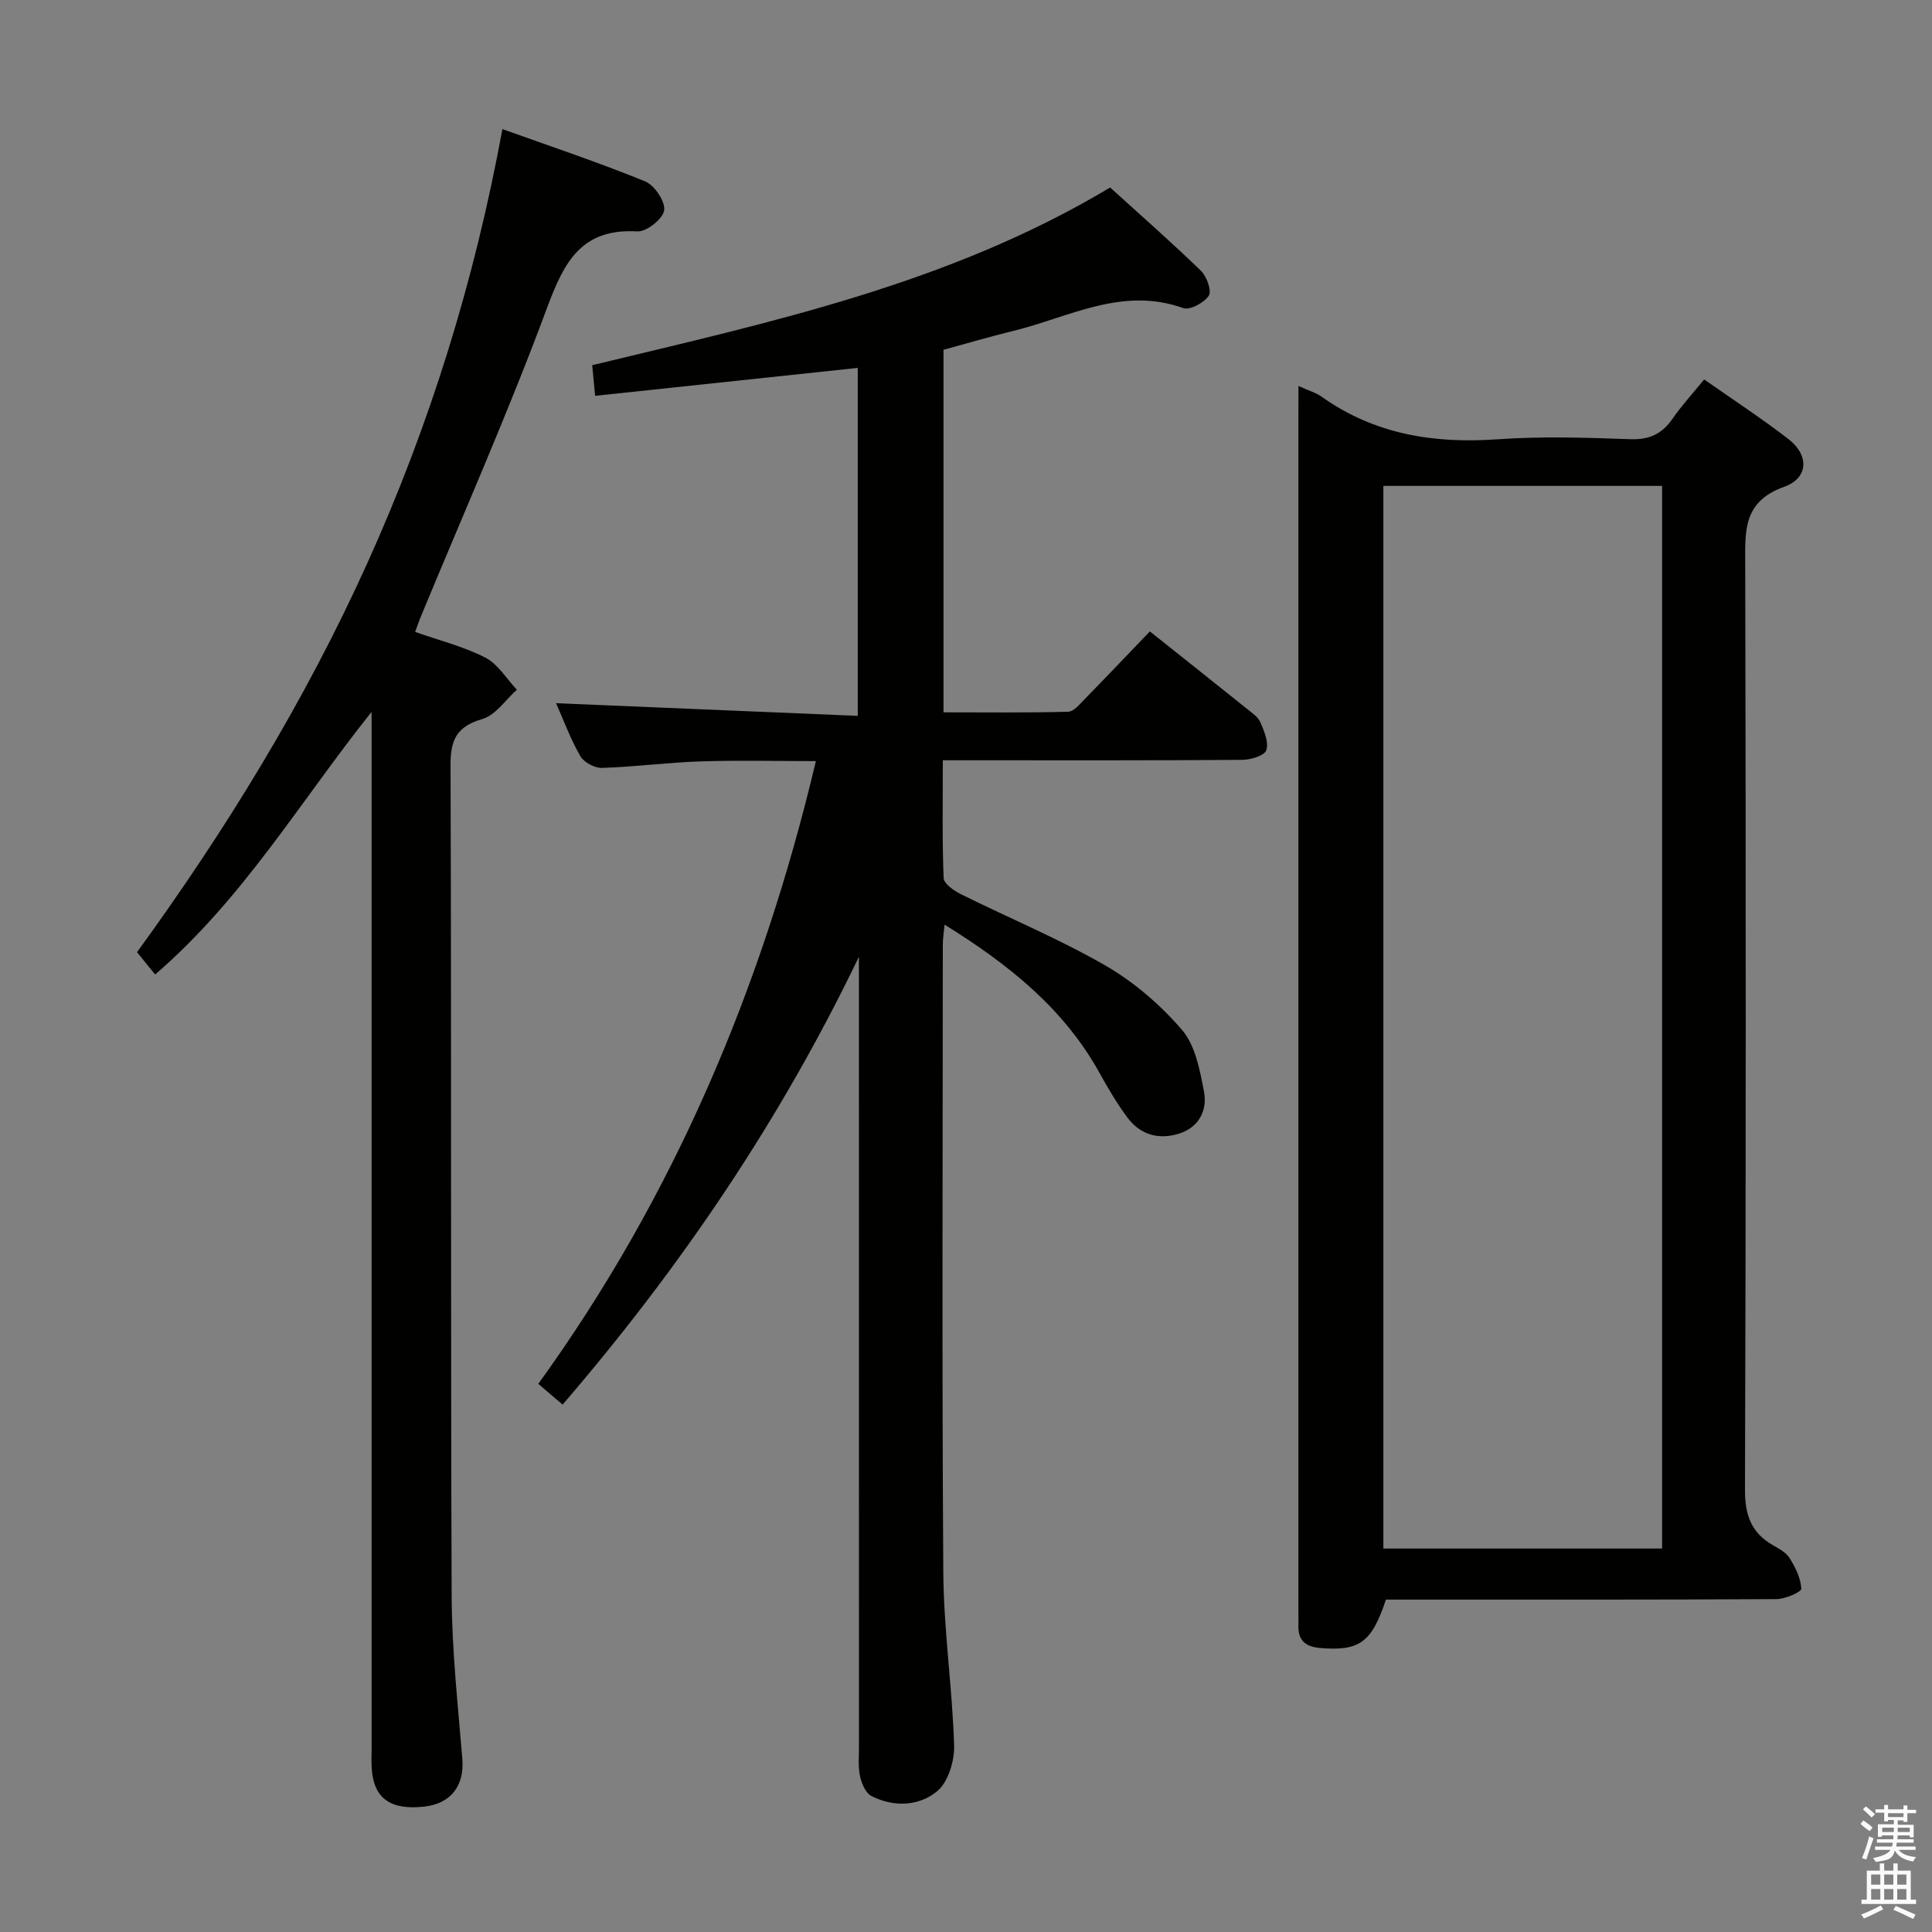<svg enable-background="new 0 0 400 400" viewBox="0 0 400 400" xmlns="http://www.w3.org/2000/svg"><rect x="0" y="0" width="400" height="400" fill="#808080" stroke="none"/><path d="m385.2 377.6.6-.7c.6.4 1.3.9 1.9 1.5l-.6.7c-.8-.5-1.4-1-1.9-1.5zm.3 7.1c.6-1.4 1.1-2.9 1.5-4.5.3.1.6.3.9.4-.5 1.4-1 2.9-1.5 4.4zm.2-10.1.6-.6c.7.5 1.3 1.1 1.9 1.6l-.7.7c-.6-.6-1.2-1.2-1.8-1.7zm8.4-.8h.8v.9h1.8v.7h-1.8v1.8h-.8v-.3h-1.2v.9h3.3v2.6h-.8v-.4h-2.5c0 .3 0 .6-.1.8h3.4v.7h-3.5c0 .3-.1.6-.1.8h4v.7h-3.5c.7.9 1.9 1.3 3.6 1.5-.2.2-.4.5-.6.9-1.9-.3-3.2-1.1-3.8-2.3-.5 2.1-1.8 2-3.9 2.4-.2-.3-.4-.5-.6-.8 1.9-.4 3.1-.9 3.6-1.7h-3.2v-.7h3.5c.1-.2.1-.5.2-.8h-3.3v-.7h3.4c0-.2 0-.5 0-.8h-2.4v.3h-.8v-2.6h3.3v-.9h-1.2v.3h-.8v-1.8h-1.8v-.7h1.8v-.9h.8v.9h3.2zm-4.4 5.5h2.4c0-.3 0-.6 0-.9h-2.4zm1.2-3.1h3.2v-.8h-3.2zm4.4 2.2h-2.4v.9h2.5v-.9z" fill="#fafafb"/><path d="m389.2 385.8h.9v1.5h1.9v-1.5h.9v1.5h2.7v6h1.1v.9h-11.3v-.9h1.1v-6h2.7zm.2 8.7.5.8c-1.2.6-2.5 1.3-4 1.9-.2-.3-.3-.6-.6-.8 1.6-.6 3-1.3 4.1-1.9zm-2-4.3h1.9v-2.1h-1.9zm0 3.1h1.9v-2.2h-1.9zm2.7-3.1h1.9v-2.1h-1.9zm0 3.1h1.9v-2.2h-1.9zm2.4 1.3c1.4.6 2.7 1.2 4.1 1.8l-.5.9c-1.5-.7-2.8-1.4-4.1-1.9zm2.2-6.5h-1.9v2.1h1.9zm-1.9 5.2h1.9v-2.2h-1.9z" fill="#fafafb"/><g fill="#010100"><path d="m116.48 290.81c-1.74-1.49-3.11-2.65-5.03-4.3 28.06-38.82 46.32-81.94 57.47-128.93-8.12 0-16.02-.2-23.9.06-6.8.22-13.58 1.13-20.38 1.35-1.51.05-3.75-1.15-4.49-2.44-2.04-3.55-3.47-7.46-5.02-10.96 20.89.88 41.55 1.74 62.46 2.62 0-24.79 0-48.23 0-72.04-18.16 1.93-36.05 3.83-54.38 5.78-.25-2.67-.42-4.41-.6-6.34 36.87-8.92 73.8-16.76 107.23-36.79 6.15 5.58 12.62 11.26 18.8 17.24 1.2 1.17 2.27 4.15 1.63 5.15-.95 1.46-3.92 3.07-5.29 2.58-12.66-4.55-23.7 1.93-35.26 4.74-4.8 1.17-9.54 2.57-14.38 3.89v75.06c8.67 0 17.24.11 25.81-.12 1.18-.03 2.43-1.6 3.46-2.65 4.53-4.63 8.98-9.32 13.46-13.98 7.07 5.63 13.59 10.8 20.08 16.01 1.03.83 2.31 1.66 2.79 2.79.79 1.84 1.79 4.19 1.23 5.8-.4 1.14-3.24 1.98-5 1.99-18.5.14-36.99.09-55.49.09-1.96 0-3.92 0-6.48 0 0 8.51-.15 16.46.17 24.38.05 1.18 2.13 2.62 3.57 3.34 9.96 4.95 20.29 9.22 29.9 14.76 5.93 3.42 11.43 8.16 15.9 13.36 2.75 3.21 3.68 8.31 4.53 12.73.74 3.85-.99 7.37-5.09 8.7-4.18 1.35-8.04.32-10.72-3.25-2.18-2.92-4.05-6.1-5.82-9.3-7.42-13.39-18.87-22.5-32.07-30.69-.16 1.65-.37 2.88-.37 4.1-.02 43.33-.19 86.66.1 129.98.08 11.94 1.87 23.87 2.24 35.82.1 3.22-1.22 7.61-3.51 9.51-3.75 3.1-9 3.37-13.63.98-1.19-.62-2.01-2.58-2.34-4.07-.42-1.91-.22-3.98-.22-5.98-.01-52.83-.01-105.65-.01-158.48 0-1.74 0-3.48 0-5.22-16.2 33.74-36.77 64.16-61.35 92.73z"/><path d="m268.83 79.91c2.17.99 3.65 1.4 4.82 2.24 10.99 7.8 23.23 9.73 36.43 8.8 9.12-.65 18.33-.34 27.48-.02 3.94.14 6.56-1.1 8.73-4.25 1.88-2.72 4.14-5.18 6.54-8.12 5.91 4.15 11.88 8.04 17.5 12.39 4.22 3.27 4.14 8.02-.92 9.83-8.56 3.06-8.1 9.12-8.08 16.12.14 63.82.16 127.65-.05 191.47-.02 5.26 1.25 8.93 5.74 11.52 1.29.74 2.79 1.54 3.52 2.73 1.19 1.92 2.3 4.16 2.4 6.31.03.66-3.31 2.14-5.12 2.15-25.16.14-50.32.1-75.49.1-1.82 0-3.64 0-5.39 0-2.96 8.93-5.5 10.7-13.65 10.02-3.06-.26-4.58-1.63-4.47-4.73.03-.83 0-1.67 0-2.5 0-82.99 0-165.97 0-248.96.01-1.49.01-2.97.01-5.1zm17.58 20.69v220.01h57.71c0-73.51 0-146.7 0-220.01-19.44 0-38.4 0-57.71 0z"/><path d="m76.93 147.39c-14.67 18.36-26.5 38.59-44.81 54.37-1.13-1.39-2.27-2.8-3.75-4.62 18.31-25.19 34.72-51.85 47.69-80.57 12.91-28.58 22.15-58.27 27.96-89.84 10.13 3.63 19.96 6.91 29.54 10.82 1.94.79 4.2 4.14 3.95 5.99-.23 1.75-3.66 4.48-5.54 4.37-11.58-.68-15.17 6.29-18.7 15.8-8.01 21.63-17.39 42.77-26.2 64.1-.37.89-.67 1.81-1.12 3.03 5.01 1.76 10.04 3.01 14.53 5.31 2.62 1.35 4.38 4.37 6.53 6.65-2.36 2.1-4.41 5.27-7.15 6.07-5.3 1.55-6.6 4.25-6.58 9.55.2 57.31.01 114.62.23 171.93.04 11.27 1.29 22.54 2.21 33.8.45 5.54-2.34 9.3-7.95 9.9-6.94.74-10.37-1.72-10.8-7.79-.11-1.49-.03-3-.03-4.5 0-69.64 0-139.28 0-208.91-.01-1.82-.01-3.64-.01-5.46z"/></g></svg>